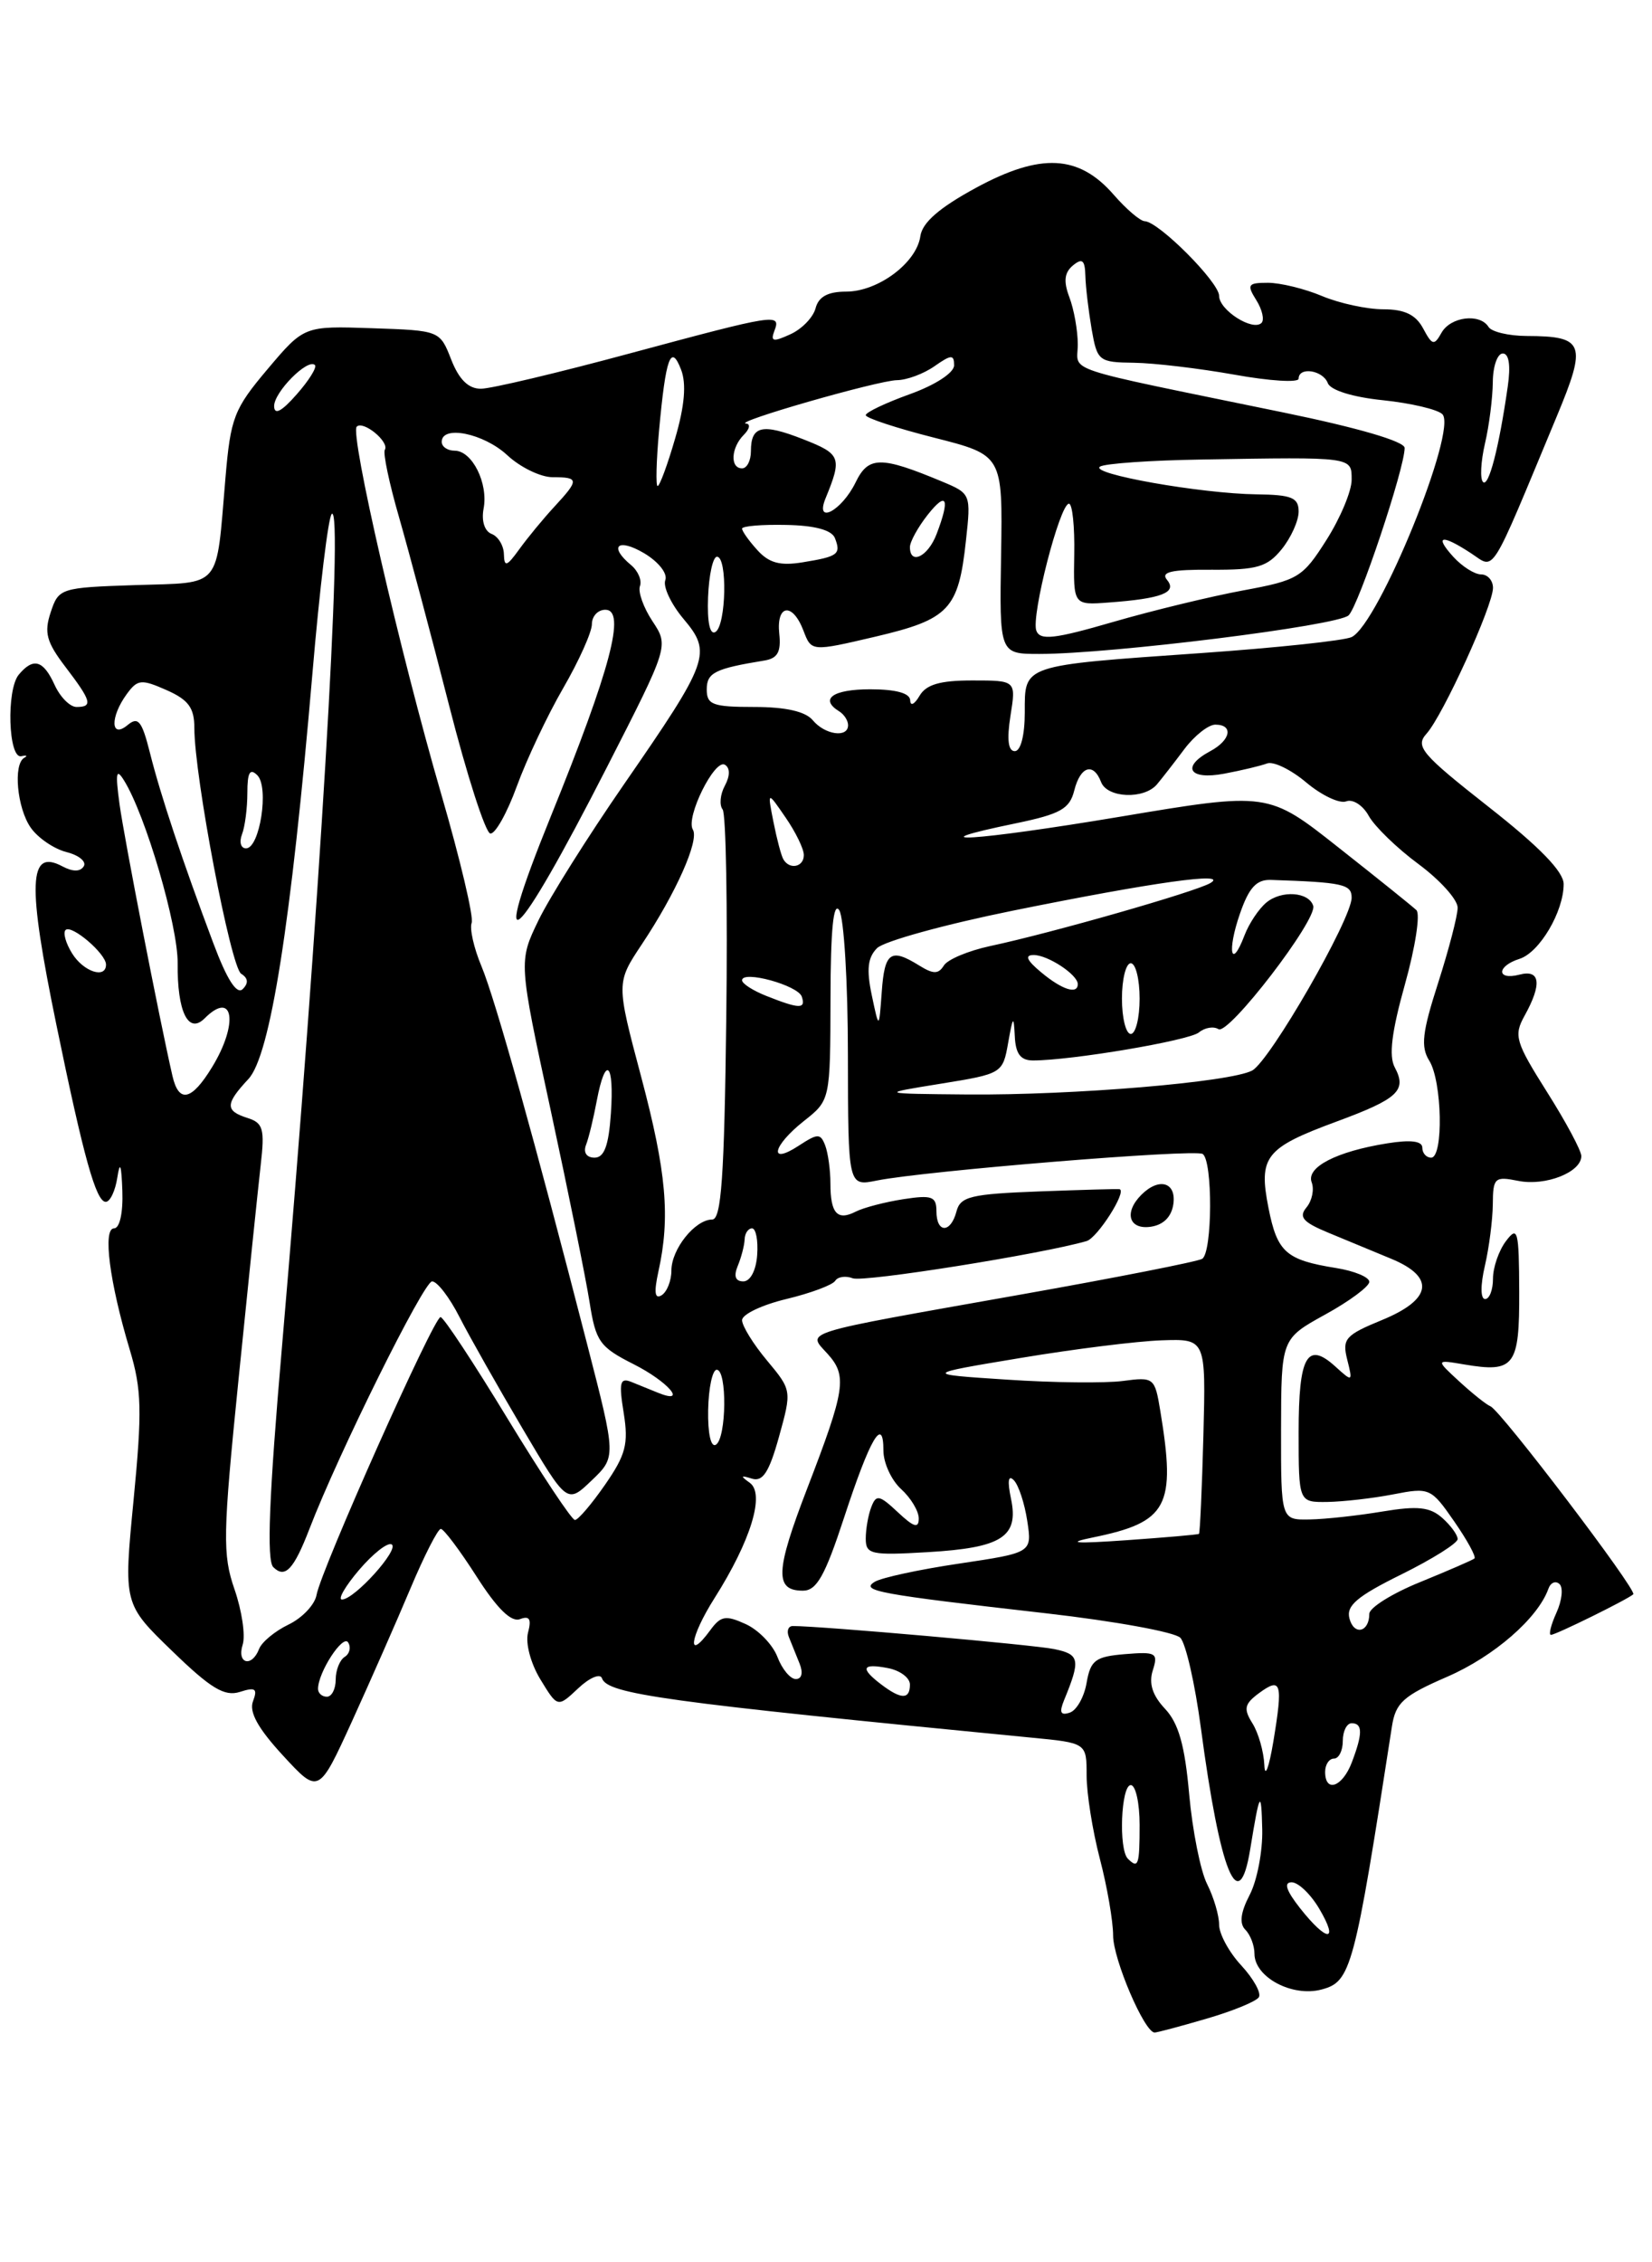 <?xml version="1.0" encoding="UTF-8" standalone="no"?>
<!DOCTYPE svg PUBLIC "-//W3C//DTD SVG 1.1//EN" "http://www.w3.org/Graphics/SVG/1.1/DTD/svg11.dtd" >
<svg xmlns="http://www.w3.org/2000/svg" xmlns:xlink="http://www.w3.org/1999/xlink" version="1.1" viewBox="0 0 187 256">
 <g >
 <path fill="currentColor"
d=" M 136.58 228.43 C 139.54 227.57 142.20 226.48 142.50 226.00 C 142.79 225.53 141.90 223.92 140.52 222.42 C 139.13 220.93 138.00 218.85 138.00 217.80 C 138.00 216.76 137.39 214.69 136.64 213.20 C 135.89 211.72 134.98 207.14 134.61 203.04 C 134.12 197.50 133.41 195.00 131.88 193.37 C 130.45 191.85 130.02 190.50 130.49 189.02 C 131.12 187.04 130.87 186.89 127.34 187.18 C 123.99 187.46 123.45 187.86 123.00 190.42 C 122.73 192.02 121.87 193.55 121.09 193.80 C 120.05 194.15 119.88 193.78 120.45 192.39 C 122.34 187.79 122.22 187.21 119.34 186.61 C 116.98 186.12 92.92 184.00 89.75 184.00 C 89.22 184.00 89.02 184.56 89.30 185.25 C 89.58 185.94 90.12 187.29 90.51 188.25 C 90.93 189.30 90.76 190.00 90.08 190.00 C 89.46 190.00 88.52 188.87 88.00 187.49 C 87.47 186.11 85.86 184.44 84.41 183.78 C 82.15 182.75 81.59 182.84 80.40 184.47 C 77.69 188.17 78.07 185.28 80.87 180.86 C 84.99 174.36 86.62 169.04 84.87 167.79 C 83.78 167.01 83.83 166.92 85.11 167.32 C 86.34 167.71 87.06 166.61 88.18 162.58 C 89.63 157.35 89.63 157.32 86.82 153.95 C 85.27 152.10 84.00 150.04 84.00 149.39 C 84.00 148.73 86.25 147.66 89.00 147.00 C 91.75 146.34 94.24 145.41 94.54 144.94 C 94.83 144.47 95.73 144.34 96.53 144.65 C 97.76 145.12 117.92 141.91 123.00 140.44 C 124.22 140.08 127.57 134.84 126.74 134.57 C 126.61 134.52 122.51 134.64 117.64 134.82 C 109.89 135.11 108.71 135.40 108.27 137.08 C 107.62 139.58 106.00 139.57 106.00 137.06 C 106.00 135.39 105.49 135.20 102.25 135.70 C 100.19 136.02 97.77 136.65 96.88 137.10 C 94.78 138.18 94.00 137.31 94.00 133.92 C 94.00 132.40 93.73 130.47 93.41 129.62 C 92.87 128.23 92.57 128.24 90.41 129.65 C 86.96 131.91 87.43 129.68 90.99 126.86 C 93.98 124.50 93.98 124.50 94.01 113.00 C 94.02 105.20 94.34 101.98 95.00 103.00 C 95.53 103.83 95.98 111.19 95.98 119.38 C 96.00 134.25 96.00 134.25 99.25 133.59 C 104.67 132.50 135.20 130.00 136.13 130.58 C 137.29 131.30 137.25 141.73 136.08 142.45 C 135.57 142.76 126.23 144.60 115.33 146.53 C 90.19 150.99 91.35 150.63 93.68 153.20 C 95.92 155.69 95.70 157.20 91.37 168.44 C 87.76 177.82 87.67 180.00 90.89 180.00 C 92.44 180.00 93.38 178.34 95.54 171.75 C 98.51 162.70 100.00 160.16 100.00 164.15 C 100.00 165.54 100.90 167.50 102.00 168.50 C 103.10 169.50 104.00 170.99 104.00 171.83 C 104.00 172.99 103.44 172.82 101.63 171.12 C 99.54 169.16 99.18 169.09 98.63 170.53 C 98.28 171.43 98.00 173.04 98.00 174.11 C 98.00 175.89 98.59 176.02 105.01 175.64 C 113.41 175.15 115.35 173.91 114.44 169.59 C 114.02 167.58 114.13 166.85 114.76 167.50 C 115.30 168.05 115.98 170.12 116.28 172.10 C 116.83 175.70 116.83 175.70 108.60 176.93 C 104.07 177.60 99.76 178.53 99.01 179.00 C 97.35 180.02 99.36 180.39 118.50 182.57 C 126.20 183.45 133.00 184.69 133.61 185.33 C 134.23 185.97 135.27 190.55 135.93 195.50 C 138.11 211.92 140.23 217.14 141.52 209.25 C 142.59 202.69 142.77 202.40 142.88 207.00 C 142.94 209.47 142.30 212.81 141.46 214.42 C 140.42 216.42 140.27 217.67 140.97 218.37 C 141.54 218.94 142.00 220.16 142.00 221.08 C 142.00 223.74 146.28 226.02 149.60 225.13 C 152.94 224.24 153.30 222.89 157.56 195.37 C 157.98 192.67 158.84 191.90 163.84 189.73 C 169.11 187.44 174.08 183.12 175.27 179.79 C 175.52 179.08 176.09 178.84 176.53 179.25 C 176.97 179.66 176.81 181.12 176.18 182.50 C 175.56 183.87 175.28 185.00 175.56 185.00 C 176.11 185.00 184.22 181.00 184.88 180.41 C 185.36 179.98 169.89 159.63 168.72 159.14 C 168.25 158.95 166.66 157.68 165.18 156.32 C 162.50 153.85 162.50 153.85 165.74 154.40 C 171.44 155.36 172.00 154.62 171.97 146.14 C 171.94 139.20 171.80 138.68 170.47 140.44 C 169.66 141.51 169.00 143.42 169.00 144.69 C 169.00 145.96 168.60 147.00 168.11 147.00 C 167.58 147.00 167.57 145.44 168.08 143.25 C 168.56 141.19 168.96 138.05 168.98 136.28 C 169.00 133.26 169.19 133.09 171.88 133.63 C 174.95 134.24 179.00 132.65 179.00 130.82 C 179.00 130.21 177.25 126.94 175.11 123.56 C 171.54 117.90 171.33 117.19 172.57 114.95 C 174.57 111.35 174.36 109.67 172.00 110.29 C 169.38 110.97 169.39 109.33 172.01 108.50 C 174.27 107.78 177.00 103.16 177.00 100.04 C 177.00 98.64 174.26 95.82 168.51 91.31 C 160.89 85.32 160.17 84.47 161.48 83.02 C 163.33 80.97 169.00 68.54 169.00 66.52 C 169.00 65.68 168.39 65.00 167.65 65.00 C 166.92 65.00 165.50 64.10 164.50 63.00 C 162.32 60.59 163.18 60.42 166.52 62.61 C 169.28 64.41 168.50 65.67 176.21 47.14 C 179.66 38.87 179.35 38.04 172.81 38.02 C 170.78 38.01 168.84 37.55 168.50 37.00 C 167.52 35.42 164.19 35.83 163.17 37.66 C 162.34 39.14 162.12 39.09 161.09 37.16 C 160.26 35.61 158.99 35.00 156.59 35.00 C 154.75 35.00 151.63 34.33 149.65 33.50 C 147.68 32.67 144.92 32.00 143.52 32.00 C 141.25 32.00 141.11 32.21 142.20 33.95 C 142.88 35.03 143.14 36.19 142.80 36.54 C 141.81 37.52 138.00 35.09 138.00 33.48 C 138.00 31.94 131.15 25.07 129.57 25.03 C 129.06 25.01 127.49 23.67 126.07 22.04 C 122.12 17.50 117.81 17.28 110.50 21.24 C 106.32 23.51 104.40 25.18 104.18 26.73 C 103.75 29.75 99.39 33.00 95.77 33.00 C 93.72 33.00 92.66 33.57 92.32 34.88 C 92.05 35.91 90.77 37.24 89.46 37.83 C 87.52 38.72 87.20 38.65 87.65 37.46 C 88.43 35.43 87.94 35.51 71.30 39.99 C 63.16 42.19 55.57 43.99 54.44 43.99 C 53.03 44.00 51.96 42.95 51.08 40.70 C 49.79 37.40 49.78 37.40 42.10 37.14 C 34.42 36.88 34.42 36.88 30.28 41.78 C 26.48 46.28 26.10 47.27 25.52 54.09 C 24.43 66.83 25.23 65.88 15.32 66.21 C 6.84 66.49 6.64 66.56 5.74 69.28 C 4.97 71.59 5.26 72.65 7.41 75.47 C 10.36 79.34 10.54 80.00 8.66 80.00 C 7.92 80.00 6.81 78.88 6.18 77.50 C 4.90 74.69 3.77 74.37 2.12 76.35 C 0.70 78.07 0.94 85.90 2.41 85.57 C 3.01 85.44 3.16 85.52 2.75 85.75 C 1.47 86.46 1.93 91.45 3.48 93.66 C 4.29 94.82 6.11 96.06 7.52 96.42 C 8.93 96.77 9.81 97.50 9.48 98.03 C 9.09 98.66 8.24 98.66 7.07 98.04 C 3.22 95.98 3.07 99.88 6.39 116.00 C 9.46 130.93 10.87 136.00 11.97 136.00 C 12.46 136.00 13.05 134.76 13.28 133.25 C 13.58 131.32 13.74 131.77 13.85 134.75 C 13.94 137.24 13.55 139.00 12.91 139.00 C 11.61 139.00 12.39 145.08 14.69 152.74 C 16.04 157.23 16.10 159.64 15.12 169.74 C 13.98 181.50 13.98 181.50 19.48 186.82 C 23.86 191.07 25.41 192.00 27.14 191.46 C 28.91 190.89 29.18 191.08 28.64 192.51 C 28.17 193.72 29.20 195.58 32.02 198.64 C 36.07 203.04 36.07 203.04 39.85 194.77 C 41.92 190.22 44.90 183.46 46.46 179.75 C 48.02 176.04 49.57 173.00 49.90 173.01 C 50.23 173.01 52.05 175.43 53.95 178.40 C 56.26 182.02 57.87 183.60 58.86 183.22 C 59.94 182.81 60.18 183.20 59.77 184.75 C 59.46 185.94 60.07 188.23 61.17 190.04 C 63.12 193.24 63.12 193.24 65.45 191.05 C 66.73 189.84 67.95 189.33 68.14 189.91 C 68.75 191.70 75.19 192.59 116.75 196.63 C 123.00 197.23 123.00 197.23 123.00 200.91 C 123.00 202.93 123.67 207.17 124.50 210.34 C 125.33 213.51 126.00 217.41 126.00 219.02 C 126.00 221.70 129.55 230.00 130.70 230.00 C 130.97 230.00 133.62 229.30 136.58 228.43 Z  M 132.82 136.25 C 133.17 133.78 131.20 133.20 129.20 135.20 C 127.20 137.20 127.78 139.17 130.25 138.82 C 131.70 138.61 132.61 137.70 132.82 136.25 Z  M 147.17 215.94 C 145.59 213.93 145.28 213.00 146.21 213.00 C 146.96 213.00 148.37 214.35 149.34 216.00 C 151.60 219.83 150.21 219.79 147.17 215.94 Z  M 127.67 210.33 C 126.60 209.27 126.90 202.00 128.00 202.00 C 128.55 202.00 129.00 204.03 129.00 206.50 C 129.00 211.08 128.85 211.51 127.67 210.33 Z  M 143.12 199.74 C 143.05 198.22 142.45 196.09 141.77 195.01 C 140.74 193.36 140.86 192.82 142.52 191.59 C 145.04 189.74 145.24 190.41 144.14 197.06 C 143.64 200.05 143.18 201.26 143.12 199.74 Z  M 150.00 200.50 C 150.00 199.68 150.45 199.00 151.00 199.00 C 151.55 199.00 152.00 198.10 152.00 197.00 C 152.00 195.90 152.45 195.00 153.00 195.00 C 154.26 195.00 154.26 196.17 153.02 199.43 C 151.96 202.22 150.00 202.92 150.00 200.50 Z  M 36.00 191.11 C 36.00 189.25 38.82 184.90 39.41 185.86 C 39.75 186.41 39.58 187.14 39.02 187.49 C 38.46 187.84 38.00 188.99 38.00 190.06 C 38.00 191.13 37.55 192.00 37.00 192.00 C 36.45 192.00 36.00 191.60 36.00 191.11 Z  M 99.75 190.61 C 97.33 188.77 97.56 188.19 100.50 188.76 C 101.88 189.02 103.00 189.86 103.00 190.62 C 103.00 192.33 102.02 192.33 99.75 190.61 Z  M 27.47 186.11 C 27.80 185.07 27.38 182.26 26.55 179.86 C 25.18 175.90 25.22 173.70 27.01 156.00 C 28.09 145.28 29.22 134.40 29.51 131.83 C 29.98 127.75 29.79 127.07 28.02 126.51 C 25.47 125.70 25.48 124.93 28.12 122.10 C 30.59 119.45 32.94 104.57 35.37 76.16 C 36.18 66.62 37.16 58.52 37.55 58.16 C 38.92 56.87 36.15 103.24 31.92 152.38 C 30.45 169.35 30.17 176.57 30.93 177.33 C 32.26 178.66 33.25 177.62 35.03 173.00 C 38.30 164.49 47.97 145.00 48.91 145.00 C 49.49 145.00 50.88 146.81 52.01 149.03 C 53.14 151.24 56.35 156.91 59.13 161.62 C 64.19 170.19 64.19 170.19 66.97 167.53 C 69.75 164.87 69.75 164.87 66.48 152.18 C 60.53 129.05 56.08 113.13 54.50 109.34 C 53.64 107.29 53.14 105.08 53.39 104.43 C 53.64 103.79 52.09 97.24 49.95 89.88 C 45.28 73.82 39.59 49.07 40.38 48.28 C 41.12 47.55 44.11 50.01 43.56 50.90 C 43.34 51.27 44.06 54.70 45.17 58.53 C 46.27 62.37 48.83 71.95 50.84 79.84 C 52.85 87.72 54.95 94.24 55.50 94.32 C 56.05 94.41 57.40 92.00 58.50 88.98 C 59.60 85.96 61.96 80.96 63.75 77.87 C 65.54 74.78 67.00 71.52 67.00 70.63 C 67.00 69.73 67.68 69.00 68.52 69.00 C 70.89 69.00 69.13 75.66 62.35 92.38 C 55.19 110.02 58.20 107.38 68.71 86.80 C 75.71 73.10 75.71 73.10 73.86 70.30 C 72.84 68.76 72.20 66.97 72.44 66.32 C 72.68 65.68 72.23 64.61 71.44 63.95 C 68.86 61.81 69.92 60.84 72.91 62.60 C 74.55 63.58 75.59 64.90 75.31 65.65 C 75.03 66.37 75.95 68.34 77.36 70.02 C 80.62 73.89 80.31 74.75 70.62 88.77 C 66.54 94.67 62.19 101.59 60.95 104.15 C 58.70 108.81 58.70 108.81 62.34 125.65 C 64.34 134.92 66.32 144.69 66.74 147.37 C 67.44 151.82 67.88 152.43 71.72 154.37 C 75.63 156.34 77.89 158.98 74.50 157.61 C 73.68 157.27 72.31 156.72 71.47 156.38 C 70.18 155.86 70.04 156.43 70.60 159.89 C 71.16 163.39 70.84 164.62 68.49 168.01 C 66.97 170.20 65.44 172.00 65.08 172.00 C 64.72 172.00 61.30 166.84 57.46 160.54 C 53.63 154.24 50.22 149.06 49.87 149.04 C 49.12 148.99 36.33 177.64 35.83 180.49 C 35.63 181.59 34.21 183.09 32.67 183.83 C 31.13 184.57 29.63 185.81 29.33 186.59 C 28.51 188.72 26.78 188.28 27.47 186.11 Z  M 152.75 183.14 C 152.37 181.69 153.63 180.63 158.63 178.16 C 162.13 176.43 165.00 174.63 165.00 174.16 C 165.00 173.69 164.21 172.61 163.25 171.76 C 161.86 170.53 160.47 170.38 156.50 171.04 C 153.75 171.50 150.04 171.91 148.25 171.94 C 145.00 172.00 145.00 172.00 145.01 161.75 C 145.03 151.50 145.03 151.50 150.01 148.75 C 152.76 147.24 155.00 145.57 155.00 145.05 C 155.00 144.52 153.31 143.82 151.25 143.49 C 145.57 142.58 144.58 141.71 143.59 136.70 C 142.44 130.88 143.21 129.90 151.28 126.92 C 158.27 124.34 159.28 123.40 157.88 120.78 C 157.19 119.49 157.53 116.75 159.04 111.36 C 160.21 107.19 160.79 103.42 160.33 102.99 C 159.88 102.56 155.91 99.37 151.52 95.91 C 143.55 89.61 143.55 89.61 126.73 92.43 C 110.33 95.17 103.08 95.62 115.02 93.16 C 120.03 92.12 121.08 91.53 121.60 89.46 C 122.29 86.70 123.77 86.23 124.64 88.50 C 125.34 90.32 129.52 90.48 130.97 88.75 C 131.55 88.06 132.95 86.26 134.08 84.75 C 135.22 83.24 136.79 82.00 137.57 82.00 C 139.65 82.00 139.32 83.76 137.00 85.00 C 133.67 86.78 134.60 88.30 138.57 87.55 C 140.54 87.18 142.72 86.66 143.43 86.39 C 144.14 86.12 146.14 87.09 147.87 88.55 C 149.61 90.01 151.64 90.97 152.39 90.68 C 153.14 90.39 154.29 91.14 154.94 92.33 C 155.60 93.52 158.13 95.98 160.57 97.78 C 163.01 99.59 165.00 101.80 165.00 102.71 C 165.00 103.62 164.00 107.45 162.79 111.23 C 160.99 116.82 160.80 118.45 161.79 120.03 C 163.25 122.37 163.41 131.00 162.00 131.00 C 161.45 131.00 161.00 130.49 161.00 129.87 C 161.00 129.12 159.69 128.95 157.03 129.38 C 151.27 130.30 147.82 132.09 148.48 133.80 C 148.78 134.60 148.52 135.87 147.89 136.63 C 146.98 137.72 147.48 138.30 150.38 139.50 C 152.37 140.32 155.57 141.65 157.50 142.45 C 162.49 144.52 162.10 147.05 156.42 149.38 C 152.28 151.08 151.91 151.51 152.50 153.85 C 153.14 156.40 153.11 156.41 151.14 154.62 C 147.96 151.74 147.00 153.46 147.00 162.06 C 147.00 170.00 147.00 170.00 150.25 169.96 C 152.04 169.93 155.40 169.55 157.71 169.10 C 161.82 168.30 161.99 168.38 164.61 172.16 C 166.09 174.29 167.12 176.18 166.90 176.36 C 166.68 176.54 163.91 177.74 160.75 179.03 C 157.59 180.31 155.00 181.93 155.00 182.62 C 155.00 184.71 153.26 185.11 152.75 183.14 Z  M 40.65 177.65 C 42.22 175.81 43.87 174.51 44.33 174.76 C 45.27 175.28 40.12 181.00 38.71 181.00 C 38.21 181.00 39.08 179.49 40.65 177.65 Z  M 123.70 173.98 C 132.20 172.24 133.13 170.48 131.34 159.65 C 130.72 155.89 130.62 155.80 127.10 156.27 C 125.12 156.53 119.22 156.47 114.00 156.12 C 104.50 155.50 104.50 155.50 115.50 153.67 C 121.55 152.66 128.75 151.76 131.50 151.67 C 136.50 151.50 136.50 151.50 136.22 162.45 C 136.06 168.47 135.83 173.48 135.72 173.57 C 135.60 173.66 131.90 173.98 127.50 174.29 C 121.63 174.70 120.62 174.61 123.70 173.98 Z  M 80.16 159.54 C 80.21 157.04 80.65 155.00 81.13 155.00 C 82.32 155.00 82.24 162.73 81.04 163.48 C 80.47 163.83 80.11 162.22 80.16 159.54 Z  M 74.53 143.88 C 75.89 137.73 75.44 132.62 72.58 121.86 C 69.75 111.22 69.75 111.22 72.65 106.86 C 76.53 101.04 79.17 95.09 78.43 93.88 C 77.58 92.52 80.90 85.82 82.06 86.54 C 82.65 86.90 82.65 87.79 82.05 88.91 C 81.52 89.89 81.41 91.10 81.80 91.60 C 82.18 92.09 82.37 102.74 82.21 115.25 C 81.99 133.18 81.65 138.00 80.62 138.00 C 78.68 138.00 76.00 141.35 76.00 143.77 C 76.00 144.93 75.50 146.19 74.89 146.57 C 74.12 147.05 74.01 146.25 74.53 143.88 Z  M 83.51 143.25 C 83.91 142.29 84.26 140.94 84.29 140.25 C 84.31 139.56 84.69 139.00 85.13 139.00 C 85.56 139.00 85.83 140.35 85.71 142.00 C 85.59 143.75 84.94 145.00 84.14 145.00 C 83.24 145.00 83.03 144.41 83.51 143.25 Z  M 66.33 129.57 C 66.64 128.79 67.18 126.54 67.55 124.57 C 68.54 119.32 69.55 120.22 69.15 126.00 C 68.90 129.64 68.40 131.00 67.30 131.00 C 66.40 131.00 66.01 130.42 66.33 129.57 Z  M 19.52 121.75 C 18.03 115.25 14.07 94.91 13.53 91.00 C 13.05 87.45 13.15 86.88 14.03 88.30 C 16.48 92.22 20.15 104.76 20.11 109.00 C 20.05 114.48 21.32 117.08 23.16 115.24 C 26.43 111.97 27.03 115.81 24.01 120.75 C 21.69 124.56 20.24 124.88 19.52 121.75 Z  M 106.50 122.63 C 113.43 121.51 113.51 121.47 114.12 118.00 C 114.66 114.95 114.75 114.86 114.87 117.25 C 114.96 119.25 115.52 120.00 116.93 120.00 C 121.30 120.00 134.59 117.75 135.71 116.83 C 136.37 116.28 137.37 116.11 137.93 116.46 C 139.07 117.16 149.14 104.06 148.65 102.50 C 148.15 100.92 145.06 100.71 143.35 102.13 C 142.49 102.84 141.38 104.51 140.87 105.85 C 139.35 109.84 138.88 107.65 140.35 103.41 C 141.37 100.45 142.22 99.52 143.85 99.57 C 152.01 99.84 153.00 100.06 153.00 101.58 C 153.00 104.00 143.75 120.06 141.74 121.14 C 139.28 122.46 121.51 123.95 109.50 123.85 C 99.50 123.76 99.50 123.76 106.50 122.63 Z  M 127.00 113.00 C 127.00 110.80 127.45 109.00 128.00 109.00 C 128.55 109.00 129.00 110.80 129.00 113.00 C 129.00 115.20 128.55 117.00 128.00 117.00 C 127.45 117.00 127.00 115.20 127.00 113.00 Z  M 98.68 112.61 C 98.07 109.71 98.22 108.35 99.28 107.29 C 100.06 106.51 106.95 104.61 114.60 103.06 C 130.59 99.82 139.22 98.62 137.00 99.93 C 135.34 100.91 119.03 105.58 112.06 107.06 C 109.61 107.59 107.26 108.57 106.84 109.26 C 106.22 110.25 105.65 110.25 104.04 109.25 C 100.82 107.25 100.13 107.74 99.81 112.25 C 99.50 116.50 99.50 116.50 98.68 112.61 Z  M 86.75 112.70 C 85.24 112.10 84.00 111.31 84.00 110.93 C 84.00 109.76 90.33 111.49 90.76 112.78 C 91.23 114.20 90.51 114.19 86.75 112.70 Z  M 24.14 106.71 C 20.65 97.42 18.18 90.01 16.97 85.18 C 16.06 81.57 15.64 81.05 14.44 82.05 C 12.51 83.65 12.45 81.14 14.35 78.54 C 15.57 76.87 16.00 76.83 18.85 78.09 C 21.34 79.19 22.00 80.10 22.00 82.38 C 22.00 87.84 26.12 109.46 27.30 110.19 C 28.09 110.68 28.15 111.25 27.48 111.92 C 26.81 112.59 25.70 110.88 24.14 106.71 Z  M 117.86 110.03 C 116.22 108.67 115.96 108.07 117.00 108.07 C 118.61 108.06 122.00 110.30 122.00 111.36 C 122.00 112.57 120.22 112.00 117.86 110.03 Z  M 8.17 107.90 C 7.45 106.75 7.11 105.55 7.42 105.24 C 8.09 104.58 12.00 107.92 12.00 109.15 C 12.00 110.80 9.46 109.97 8.17 107.90 Z  M 88.68 97.25 C 88.43 96.84 87.93 94.92 87.55 93.00 C 86.86 89.50 86.86 89.50 88.92 92.50 C 90.06 94.15 90.99 96.06 90.99 96.75 C 91.00 98.11 89.39 98.46 88.68 97.25 Z  M 27.39 94.42 C 27.73 93.55 28.00 91.43 28.00 89.72 C 28.00 87.41 28.29 86.89 29.13 87.73 C 30.48 89.08 29.41 96.00 27.85 96.00 C 27.26 96.00 27.06 95.29 27.39 94.42 Z  M 114.38 81.00 C 115.02 77.00 115.02 77.00 110.06 77.00 C 106.39 77.00 104.83 77.46 104.08 78.75 C 103.51 79.72 103.05 79.94 103.03 79.25 C 103.01 78.44 101.42 78.00 98.50 78.00 C 94.27 78.00 92.73 79.10 95.00 80.50 C 95.55 80.84 96.00 81.54 96.00 82.06 C 96.00 83.53 93.38 83.16 92.00 81.50 C 91.18 80.51 88.94 80.00 85.38 80.00 C 80.68 80.00 80.00 79.75 80.00 78.02 C 80.00 76.12 80.93 75.66 86.50 74.75 C 88.02 74.51 88.43 73.78 88.21 71.71 C 87.86 68.37 89.72 68.14 90.95 71.37 C 91.85 73.74 91.85 73.74 99.11 72.04 C 107.44 70.08 108.50 68.96 109.34 61.18 C 109.92 55.92 109.89 55.85 106.66 54.50 C 99.69 51.59 98.30 51.60 96.85 54.59 C 95.28 57.81 92.20 59.44 93.45 56.39 C 95.34 51.78 95.19 51.38 90.93 49.71 C 86.27 47.88 85.00 48.17 85.00 51.06 C 85.00 52.13 84.55 53.00 84.00 53.00 C 82.62 53.00 82.74 50.66 84.20 49.20 C 84.86 48.54 84.97 47.97 84.45 47.93 C 82.81 47.81 99.39 43.05 101.53 43.02 C 102.64 43.01 104.56 42.30 105.78 41.44 C 107.68 40.11 108.00 40.10 108.00 41.34 C 108.00 42.18 105.89 43.56 103.00 44.60 C 100.25 45.59 98.00 46.66 98.00 46.98 C 98.00 47.30 101.49 48.45 105.75 49.53 C 113.50 51.50 113.50 51.50 113.32 62.75 C 113.13 74.00 113.13 74.00 117.65 74.00 C 125.78 74.00 151.47 70.80 152.66 69.63 C 153.81 68.51 159.00 53.00 159.00 50.69 C 159.00 49.95 153.73 48.41 145.25 46.67 C 119.59 41.39 122.00 42.19 122.00 38.98 C 122.00 37.41 121.57 35.01 121.05 33.64 C 120.37 31.84 120.48 30.85 121.45 30.04 C 122.51 29.17 122.81 29.42 122.86 31.21 C 122.89 32.47 123.22 35.19 123.57 37.25 C 124.20 40.86 124.37 41.00 128.36 41.05 C 130.64 41.08 135.76 41.69 139.75 42.40 C 143.74 43.12 147.00 43.32 147.00 42.85 C 147.00 41.47 149.74 41.88 150.30 43.35 C 150.61 44.16 153.12 44.94 156.55 45.29 C 159.71 45.62 162.73 46.33 163.27 46.87 C 165.02 48.62 156.06 70.62 153.00 72.09 C 152.18 72.49 144.53 73.30 136.00 73.90 C 115.57 75.33 116.00 75.19 116.00 80.62 C 116.00 83.20 115.54 85.00 114.87 85.00 C 114.12 85.00 113.96 83.68 114.38 81.00 Z  M 117.31 71.37 C 116.69 69.75 119.97 57.00 121.00 57.00 C 121.39 57.00 121.66 59.58 121.60 62.74 C 121.50 68.48 121.50 68.48 125.50 68.18 C 131.50 67.74 133.28 67.05 132.11 65.63 C 131.35 64.72 132.56 64.44 137.14 64.47 C 142.30 64.50 143.45 64.16 145.09 62.14 C 146.14 60.84 147.00 58.93 147.00 57.89 C 147.00 56.31 146.22 55.99 142.25 55.94 C 135.94 55.86 123.23 53.61 124.52 52.80 C 125.08 52.45 130.25 52.09 136.02 52.00 C 153.22 51.71 153.00 51.68 153.00 54.30 C 153.00 55.57 151.72 58.63 150.15 61.10 C 147.45 65.36 146.95 65.66 140.72 66.81 C 137.11 67.48 130.48 69.08 126.00 70.38 C 119.33 72.32 117.74 72.49 117.31 71.37 Z  M 80.15 67.57 C 80.25 65.05 80.70 63.00 81.16 63.00 C 82.36 63.00 82.20 70.76 80.99 71.51 C 80.36 71.90 80.04 70.42 80.15 67.57 Z  M 57.04 62.72 C 57.02 61.74 56.39 60.70 55.65 60.42 C 54.85 60.11 54.48 58.95 54.74 57.56 C 55.29 54.69 53.45 51.00 51.46 51.00 C 50.66 51.00 50.00 50.55 50.00 50.00 C 50.00 48.07 54.74 49.03 57.41 51.50 C 58.89 52.88 61.20 54.00 62.55 54.00 C 65.56 54.00 65.58 54.28 62.75 57.34 C 61.51 58.68 59.73 60.84 58.79 62.14 C 57.36 64.12 57.08 64.21 57.04 62.72 Z  M 85.74 62.26 C 84.78 61.21 84.00 60.11 84.00 59.82 C 84.00 59.53 86.24 59.34 88.98 59.40 C 92.24 59.46 94.15 59.98 94.51 60.89 C 95.22 62.72 94.87 62.98 90.86 63.63 C 88.31 64.05 87.05 63.71 85.74 62.26 Z  M 103.00 61.91 C 103.00 61.31 103.90 59.67 105.00 58.27 C 107.17 55.52 107.57 56.37 106.02 60.43 C 105.05 62.99 103.00 63.99 103.00 61.91 Z  M 74.60 48.75 C 75.36 40.43 75.94 38.82 77.10 41.84 C 77.71 43.43 77.50 45.93 76.43 49.59 C 75.57 52.57 74.67 55.00 74.44 55.00 C 74.22 55.00 74.29 52.19 74.60 48.75 Z  M 167.87 54.54 C 167.52 54.19 167.62 52.23 168.09 50.20 C 168.57 48.16 168.96 45.04 168.98 43.25 C 168.99 41.46 169.50 40.00 170.11 40.00 C 170.81 40.00 171.02 41.35 170.67 43.75 C 169.68 50.66 168.51 55.18 167.87 54.54 Z  M 31.03 45.97 C 31.00 44.39 34.84 40.51 35.65 41.31 C 35.90 41.56 34.97 43.06 33.58 44.63 C 31.88 46.57 31.05 47.00 31.03 45.97 Z "/>
</g>
</svg>